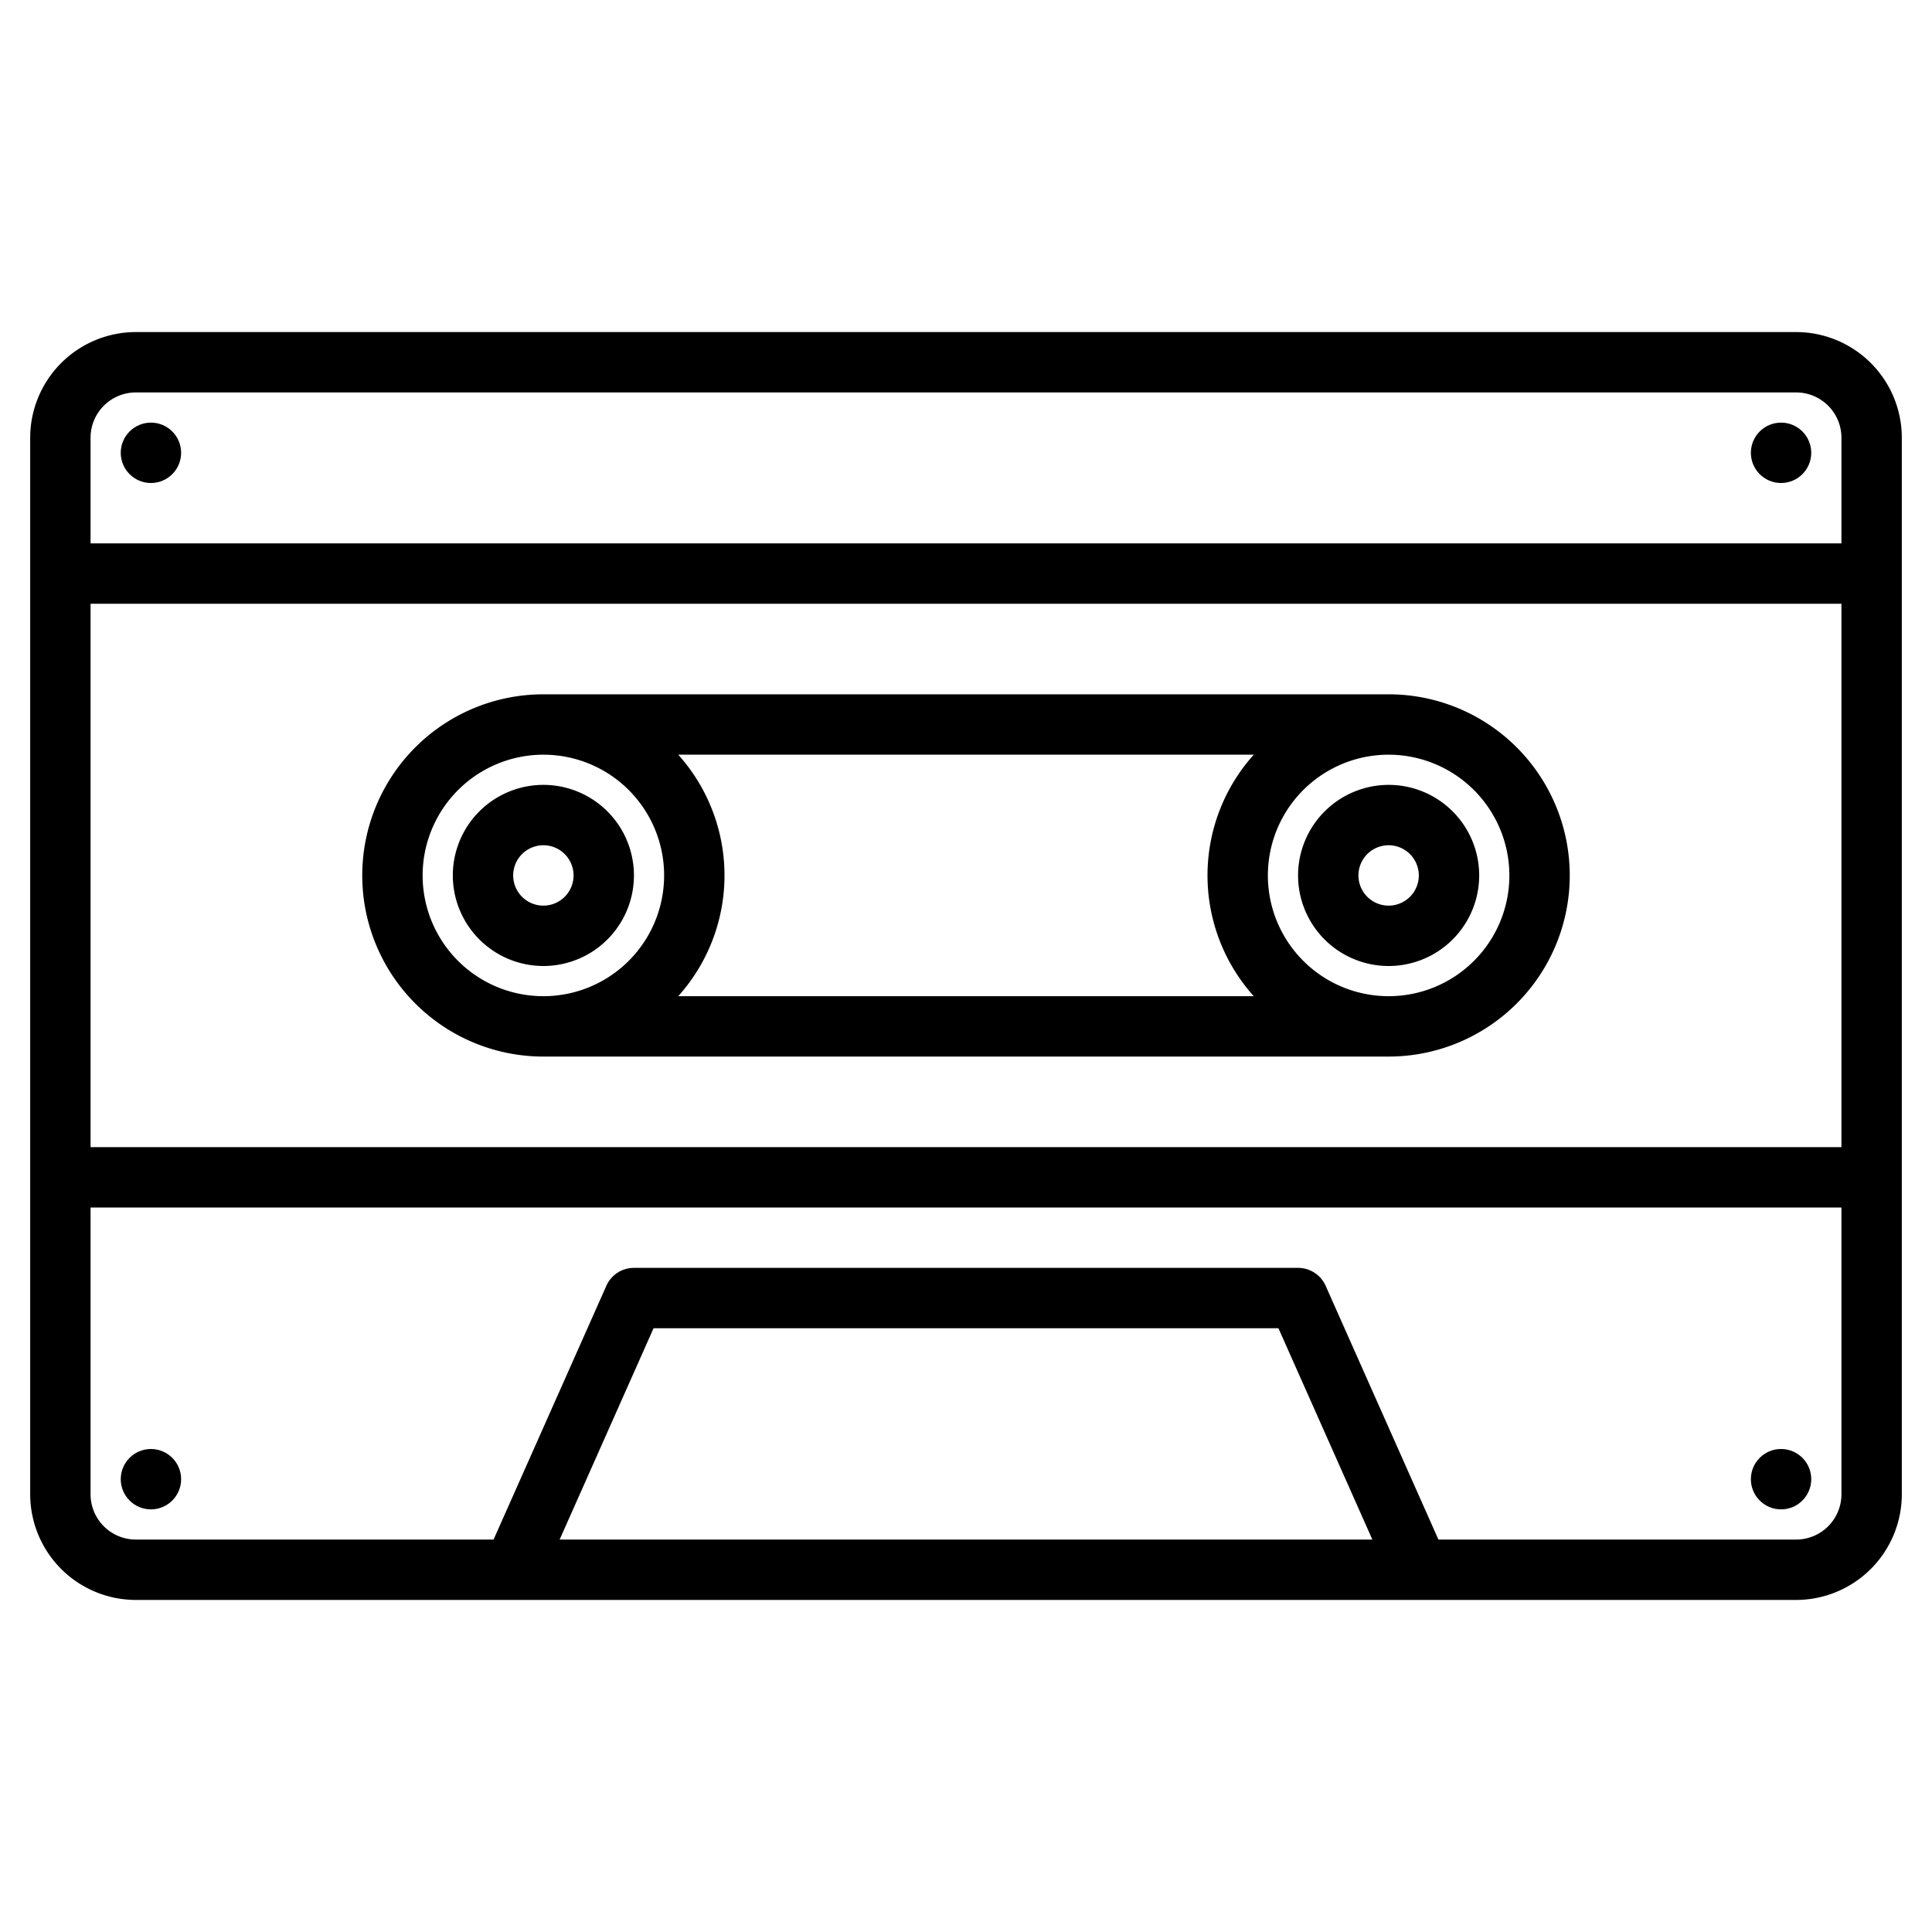 <svg height="512" viewBox="0 0 512 512" width="512" xmlns="http://www.w3.org/2000/svg"><g><path d="m476 88h-440a28.031 28.031 0 0 0 -28 28v280a28.031 28.031 0 0 0 28 28h440a28.031 28.031 0 0 0 28-28v-280a28.031 28.031 0 0 0 -28-28zm-327.69 320 24.89-56h165.6l24.89 56zm339.69-12a12.01 12.01 0 0 1 -12 12h-94.8l-29.89-67.25a7.994 7.994 0 0 0 -7.31-4.75h-176a7.994 7.994 0 0 0 -7.31 4.75l-29.89 67.25h-94.8a12.01 12.01 0 0 1 -12-12v-76h464zm0-92h-464v-144h464zm0-160h-464v-28a12.01 12.01 0 0 1 12-12h440a12.01 12.01 0 0 1 12 12z"/><circle cx="40" cy="120" r="8"/><circle cx="472" cy="120" r="8"/><circle cx="40" cy="392" r="8"/><circle cx="472" cy="392" r="8"/><path d="m144 280h224a48 48 0 0 0 0-96h-224a48 48 0 0 0 0 96zm35.739-16a47.889 47.889 0 0 0 0-64h152.522a47.889 47.889 0 0 0 0 64zm220.261-32a32 32 0 1 1 -32-32 32.036 32.036 0 0 1 32 32zm-256-32a32 32 0 1 1 -32 32 32.036 32.036 0 0 1 32-32z"/><path d="m344 232a24 24 0 1 0 24-24 24.027 24.027 0 0 0 -24 24zm32 0a8 8 0 1 1 -8-8 8.009 8.009 0 0 1 8 8z"/><path d="m144 256a24 24 0 1 0 -24-24 24.027 24.027 0 0 0 24 24zm0-32a8 8 0 1 1 -8 8 8.009 8.009 0 0 1 8-8z"/></g></svg>
